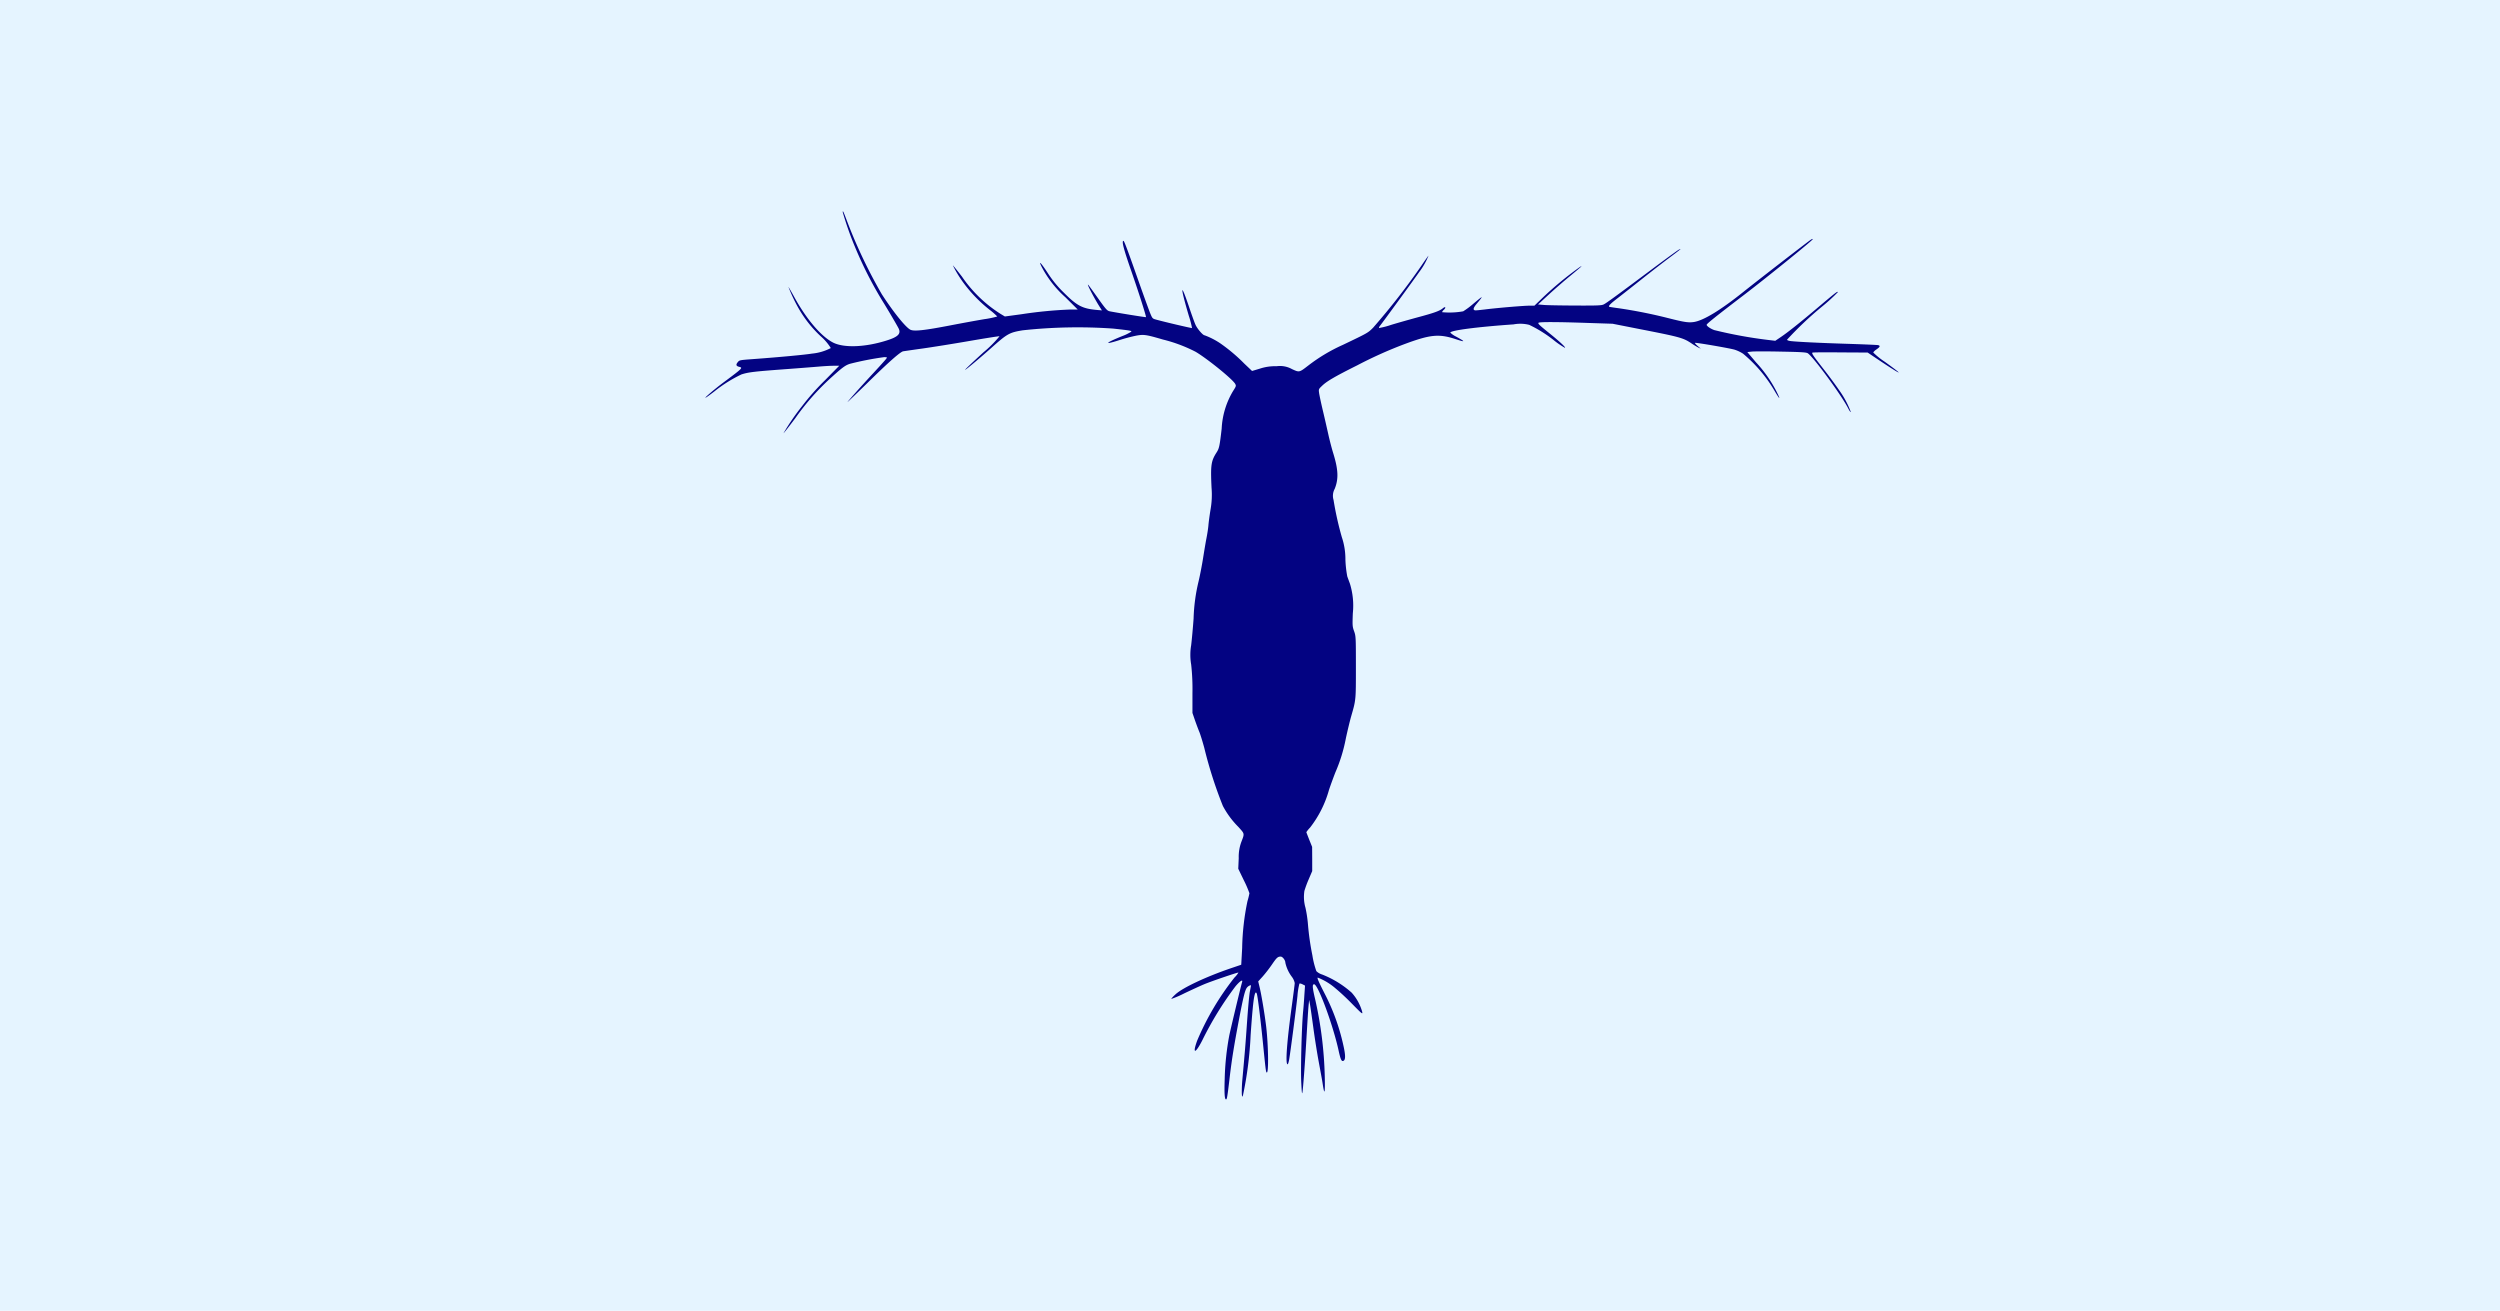 <svg xmlns="http://www.w3.org/2000/svg" width="391" height="205" viewBox="0 0 391 205">
  <g id="Group_447" data-name="Group 447" transform="translate(-580 -4037)">
    <rect id="Rectangle_56" data-name="Rectangle 56" width="391" height="205" transform="translate(580 4037)" fill="#e5f4ff"/>
    <g id="Acartia_dk" transform="translate(688.304 5207.925)">
      <path id="Path_590" data-name="Path 590" d="M23.5-1137.74a49.538,49.538,0,0,0,1.855,5.285,60.839,60.839,0,0,0,4.7,9.155c1.135,1.88,2.136,3.6,2.222,3.821.33.781-.171,1.257-1.868,1.794-3.393,1.086-6.8,1.208-8.483.305-1.88-1-4.175-3.723-6.054-7.177-.452-.818-.842-1.489-.867-1.489a26.286,26.286,0,0,0,1.428,3.052,18.512,18.512,0,0,0,3.625,4.663,8.026,8.026,0,0,1,1.575,1.843,7.92,7.92,0,0,1-2.954.867c-1.1.183-5,.549-9.143.854-2.185.159-2.185.159-2.466.5-.317.391-.244.6.256.72.574.146.513.208-2.319,2.319-1.636,1.208-3.7,3-2.746,2.38.232-.159.769-.549,1.172-.867a21.5,21.5,0,0,1,4.223-2.649c1.1-.354,1.965-.452,6.689-.806,2.319-.171,4.785-.366,5.493-.427s1.7-.122,2.2-.122h.915l-2.258,2.295a37.224,37.224,0,0,0-3.54,4,36.049,36.049,0,0,0-2.917,4.248c.024.037.854-1.025,1.843-2.344a38.032,38.032,0,0,1,5.3-6.067c2.026-1.855,2.539-2.234,3.3-2.453a47.287,47.287,0,0,1,5.273-1.025c.5,0,.513.012.354.244-.085.134-1.025,1.172-2.075,2.307-1.868,2.014-3.625,3.992-3.991,4.468-.1.134,1.257-1.172,3.027-2.893,3.32-3.271,5.2-4.931,5.676-5.041.146-.024,1.477-.22,2.966-.427s4.773-.732,7.312-1.172,4.7-.781,4.8-.757a18.376,18.376,0,0,1-2.514,2.514c-2.4,2.2-3.345,3.125-2.637,2.588.659-.5,2.588-2.136,3.845-3.259,2.514-2.246,2.844-2.429,4.931-2.771a79.7,79.7,0,0,1,14.159-.269c2.551.281,2.881.33,2.832.476a7.619,7.619,0,0,1-1.428.7c-2.722,1.1-2.942,1.428-.427.623a25.1,25.1,0,0,1,2.563-.684c1.233-.232,1.562-.183,4.248.6A23.2,23.2,0,0,1,78.7-1115.9c1.855,1.1,5.81,4.309,6.189,5.029.159.293.134.366-.33,1.086a12.613,12.613,0,0,0-1.794,5.908c-.317,2.746-.391,3.088-.793,3.711-.867,1.355-.952,1.965-.793,5.493a13.324,13.324,0,0,1-.171,3.54c-.134.842-.281,1.9-.317,2.38s-.183,1.4-.317,2.075-.366,2.1-.537,3.174-.476,2.624-.671,3.454a27.994,27.994,0,0,0-.793,5.884c-.1,1.379-.269,3.247-.378,4.15a8.968,8.968,0,0,0,0,3.027,34.379,34.379,0,0,1,.2,4.468v3.1l.415,1.208c.232.659.537,1.465.671,1.782s.476,1.416.757,2.441a66.971,66.971,0,0,0,2.917,9.118,13.687,13.687,0,0,0,2.417,3.271c1.013,1.123.989,1,.452,2.4a6.749,6.749,0,0,0-.391,2.5l-.073,1.648.879,1.819a16.619,16.619,0,0,1,.867,2.014,11.588,11.588,0,0,1-.305,1.233,38.765,38.765,0,0,0-.83,7.324l-.146,2.624-1.66.562c-3.882,1.33-7.519,3.039-8.63,4.077-.391.354-.671.671-.635.708a16.676,16.676,0,0,0,2.075-.9c1.111-.525,2.429-1.135,2.93-1.343,1.123-.488,5.407-1.941,5.481-1.88a3.584,3.584,0,0,1-.61.769,42.545,42.545,0,0,0-5.847,9.887c-.781,2.148-.281,2.087.83-.11a52.136,52.136,0,0,1,5.151-8.374c.7-.842,1.2-1.172,1.05-.684-.171.549-1.794,7.312-2.014,8.4a42.208,42.208,0,0,0-.708,6.787c-.073,2.222-.012,3.161.208,3.161.146,0,.208-.342.549-3.235.342-2.966.708-5.188,1.477-9.252.7-3.674.964-4.7,1.294-5.053.208-.232.586-.391.586-.256,0,.024-.085.452-.183.964s-.281,2.6-.427,4.638c-.232,3.369-.33,4.6-.745,9.155a20.583,20.583,0,0,0-.085,2.075c.037.622.049.647.183.33a57.559,57.559,0,0,0,1.2-9.435c.1-1.477.244-3.3.317-4.028.2-2.185.415-3.015.647-2.441.134.366.561,3.76.928,7.385.452,4.492.488,4.87.623,4.944.317.208.269-4.065-.073-7.08-.232-1.941-.72-4.919-1.025-6.2l-.232-.964.732-.806a22.014,22.014,0,0,0,1.44-1.868c.708-1.038.891-1.208,1.343-1.208.305,0,.732.562.732.964a5.658,5.658,0,0,0,1.025,2.209,2.423,2.423,0,0,1,.439.964c0,.171-.2,1.684-.427,3.369-.806,5.835-1.062,9.338-.684,9.338.061,0,.171-.342.244-.769.2-1.147,1.074-7.836,1.294-9.911a10.739,10.739,0,0,1,.305-1.929c.049-.061.269-.012.488.1l.391.2L95.7-1015.3c-.049.818-.134,1.977-.2,2.588-.22,2.319-.391,8.8-.293,10.986.085,1.721.122,2.063.2,1.587.122-.842.427-5.053.659-9.094.11-1.843.232-3.8.281-4.333l.1-.977.146.793c.073.439.305,2.051.513,3.6s.586,3.93.842,5.31.549,2.942.623,3.479c.281,1.855.378,1.453.317-1.221a60.732,60.732,0,0,0-1.477-11.95c-.464-1.965-.5-2.453-.183-2.453.6,0,2.917,6.274,3.8,10.253.305,1.416.464,1.794.708,1.745.427-.085.439-.83.024-2.612a32.822,32.822,0,0,0-2.905-7.959c-.952-1.868-1.208-2.466-1.05-2.466a9.481,9.481,0,0,1,2.685,1.611,35.907,35.907,0,0,1,2.649,2.466c1.575,1.6,1.684,1.7,1.611,1.294a7.424,7.424,0,0,0-1.66-3.027,15.275,15.275,0,0,0-4.614-2.832,2.233,2.233,0,0,1-.9-.525,13.441,13.441,0,0,1-.623-2.466,41.855,41.855,0,0,1-.7-4.944,19.778,19.778,0,0,0-.378-2.49,6.17,6.17,0,0,1-.171-2.649,16.428,16.428,0,0,1,.647-1.758l.574-1.343v-1.892l-.012-1.892-.452-1.123c-.244-.623-.452-1.147-.452-1.184a5.2,5.2,0,0,1,.586-.72,16.952,16.952,0,0,0,2.954-5.883c.22-.671.671-1.9,1-2.746a24.783,24.783,0,0,0,1.636-5.3c.244-1.147.623-2.722.842-3.491.745-2.575.732-2.478.732-7.69,0-4.687-.012-4.846-.281-5.591s-.269-.9-.2-2.807a11.63,11.63,0,0,0-.452-4.626c-.146-.391-.33-.9-.415-1.135a17.86,17.86,0,0,1-.293-2.624,10.78,10.78,0,0,0-.561-3.528,49.937,49.937,0,0,1-1.294-5.81,2.265,2.265,0,0,1,.183-1.745c.623-1.55.561-2.991-.232-5.566-.232-.745-.561-2.026-.745-2.844s-.562-2.5-.854-3.723-.562-2.49-.61-2.844c-.085-.61-.073-.623.464-1.135.732-.708,1.953-1.428,5.468-3.186a66.035,66.035,0,0,1,7.446-3.344c4.016-1.489,5.346-1.624,7.934-.781,1.6.525,1.623.452.122-.378a3.578,3.578,0,0,1-.915-.623c0-.354,4.223-.9,9.9-1.294a5.684,5.684,0,0,1,2.441.073,20.072,20.072,0,0,1,4,2.527,12.556,12.556,0,0,0,1.575,1.062c.232,0-.781-.952-2.295-2.173-1.733-1.4-1.929-1.587-1.831-1.733s2.49-.159,7.507.012l4.089.134,4.333.854c6.359,1.245,6.738,1.355,8.117,2.295.269.183.684.427.915.549l.427.207-.488-.427c-.269-.232-.464-.452-.427-.488.085-.085,5.127.781,6.152,1.05a5.667,5.667,0,0,1,1.379.647,22.131,22.131,0,0,1,4.931,5.822c.854,1.453.989,1.465.244,0a20.266,20.266,0,0,0-3.174-4.492l-1.343-1.587.671-.073c.378-.049,2.453-.049,4.614,0,3.235.061,3.967.11,4.187.269.928.647,5.273,6.579,6.3,8.593.2.4.391.659.415.574a14.65,14.65,0,0,0-1.855-3.442c-.427-.635-1.489-2.087-2.368-3.21-1.684-2.161-1.916-2.5-1.782-2.624.037-.049,2-.061,4.358-.037l4.284.024,1.233.83c4.126,2.771,4.858,3.076,1.44.61a11.363,11.363,0,0,1-1.794-1.44c0-.085.22-.305.476-.476.586-.4.659-.586.281-.683-.159-.037-2.209-.122-4.553-.2-4.48-.134-8.459-.329-9.228-.452-.256-.036-.464-.122-.464-.2a53.523,53.523,0,0,1,5.468-5.176,28.876,28.876,0,0,0,2.466-2.246c0-.22-.305.012-3.418,2.649-2.588,2.185-4.406,3.625-5.468,4.345l-.891.6-1.123-.134a70.32,70.32,0,0,1-8.41-1.538c-.586-.208-1.2-.623-1.2-.83,0-.159,1.5-1.355,5.8-4.638,3.552-2.71,10.7-8.5,10.778-8.728.037-.11-.085-.073-.354.11-.745.525-8.178,6.274-10.485,8.117-3.552,2.844-6.2,4.455-7.714,4.7-.854.134-1.514.037-4.016-.6a76.741,76.741,0,0,0-7.678-1.538c-.83-.11-1.538-.22-1.575-.244-.134-.146.208-.488,1.416-1.416.72-.561,2.38-1.867,3.686-2.905s3.174-2.49,4.15-3.222c2-1.5,2.185-1.66,1.636-1.379-.208.11-2.246,1.587-4.529,3.3-5.3,3.955-6.726,5-7.2,5.249-.33.171-.915.2-4.5.183-2.27-.012-4.5-.049-4.956-.1l-.83-.073,1.684-1.55c.928-.854,2.429-2.16,3.332-2.9,1.807-1.489,2.075-1.746,1.526-1.4a52.334,52.334,0,0,0-5.993,4.968l-1.111,1.074h-.72c-.928,0-4.529.305-6.579.537-.867.11-1.709.2-1.868.2-.488,0-.452-.33.122-1.013,1.147-1.379,1.111-1.379-.525-.012a12.123,12.123,0,0,1-1.575,1.172,12.041,12.041,0,0,1-3.3.134.771.771,0,0,1,.244-.342c.415-.366.305-.623-.122-.269-.488.415-1.367.732-4.028,1.44-1.245.342-3.076.854-4.065,1.159a12.045,12.045,0,0,1-1.88.488c-.037-.037-.012-.134.049-.22.72-.928,5.517-7.507,6.2-8.5a11.133,11.133,0,0,0,1.477-2.588c-.024,0-.5.659-1.05,1.477a107.471,107.471,0,0,1-7.617,9.789c-.806.806-.806.806-4.736,2.685a26.824,26.824,0,0,0-5.346,3.186c-1.489,1.147-1.428,1.135-2.6.6a3.849,3.849,0,0,0-2.4-.452,7.59,7.59,0,0,0-2.624.378l-1.221.366-1.221-1.16a26.72,26.72,0,0,0-3.711-3.137,11.574,11.574,0,0,0-2.49-1.282c-.269,0-1.172-1.05-1.44-1.684-.146-.317-.61-1.611-1.038-2.893-1.343-3.967-1.33-2.978.024,1.575a14.551,14.551,0,0,1,.488,1.868c-.037.049-4.76-1.062-5.737-1.355-.452-.122-.5-.2-.867-1.111-.208-.537-.977-2.649-1.7-4.7-1.782-5.078-2.307-6.469-2.417-6.469-.317,0,.024,1.294,1.269,4.858,1.16,3.345,2.319,6.994,2.246,7.068-.049.049-4.638-.7-5.688-.915-.378-.085-.586-.305-1.831-2.063-.769-1.086-1.453-2.026-1.514-2.075-.317-.293,1.074,2.344,1.892,3.6l.256.4-.83-.073c-2.234-.208-3.076-.647-5.114-2.686a17.168,17.168,0,0,1-2.563-3.137c-1.086-1.648-1.5-2.038-.854-.793a16.7,16.7,0,0,0,3.637,4.626l1.941,1.929H59.036a67.132,67.132,0,0,0-7.568.732l-2.612.354-.708-.427a20.676,20.676,0,0,1-6.005-5.81c-.757-.977-1.392-1.77-1.416-1.745a18.667,18.667,0,0,0,1.9,3.039,21.94,21.94,0,0,0,3.857,3.906,10.369,10.369,0,0,1,1.184,1.037,14.194,14.194,0,0,1-1.99.415c-1.1.183-3.576.635-5.529,1.013-3.821.732-5.42.916-6.03.659-.684-.281-2.637-2.673-4.5-5.554a79.416,79.416,0,0,1-5.444-11.437C23.613-1137.837,23.5-1138.069,23.5-1137.74Z" transform="translate(0 0)" fill="#030382"/>
    </g>
  </g>
</svg>
